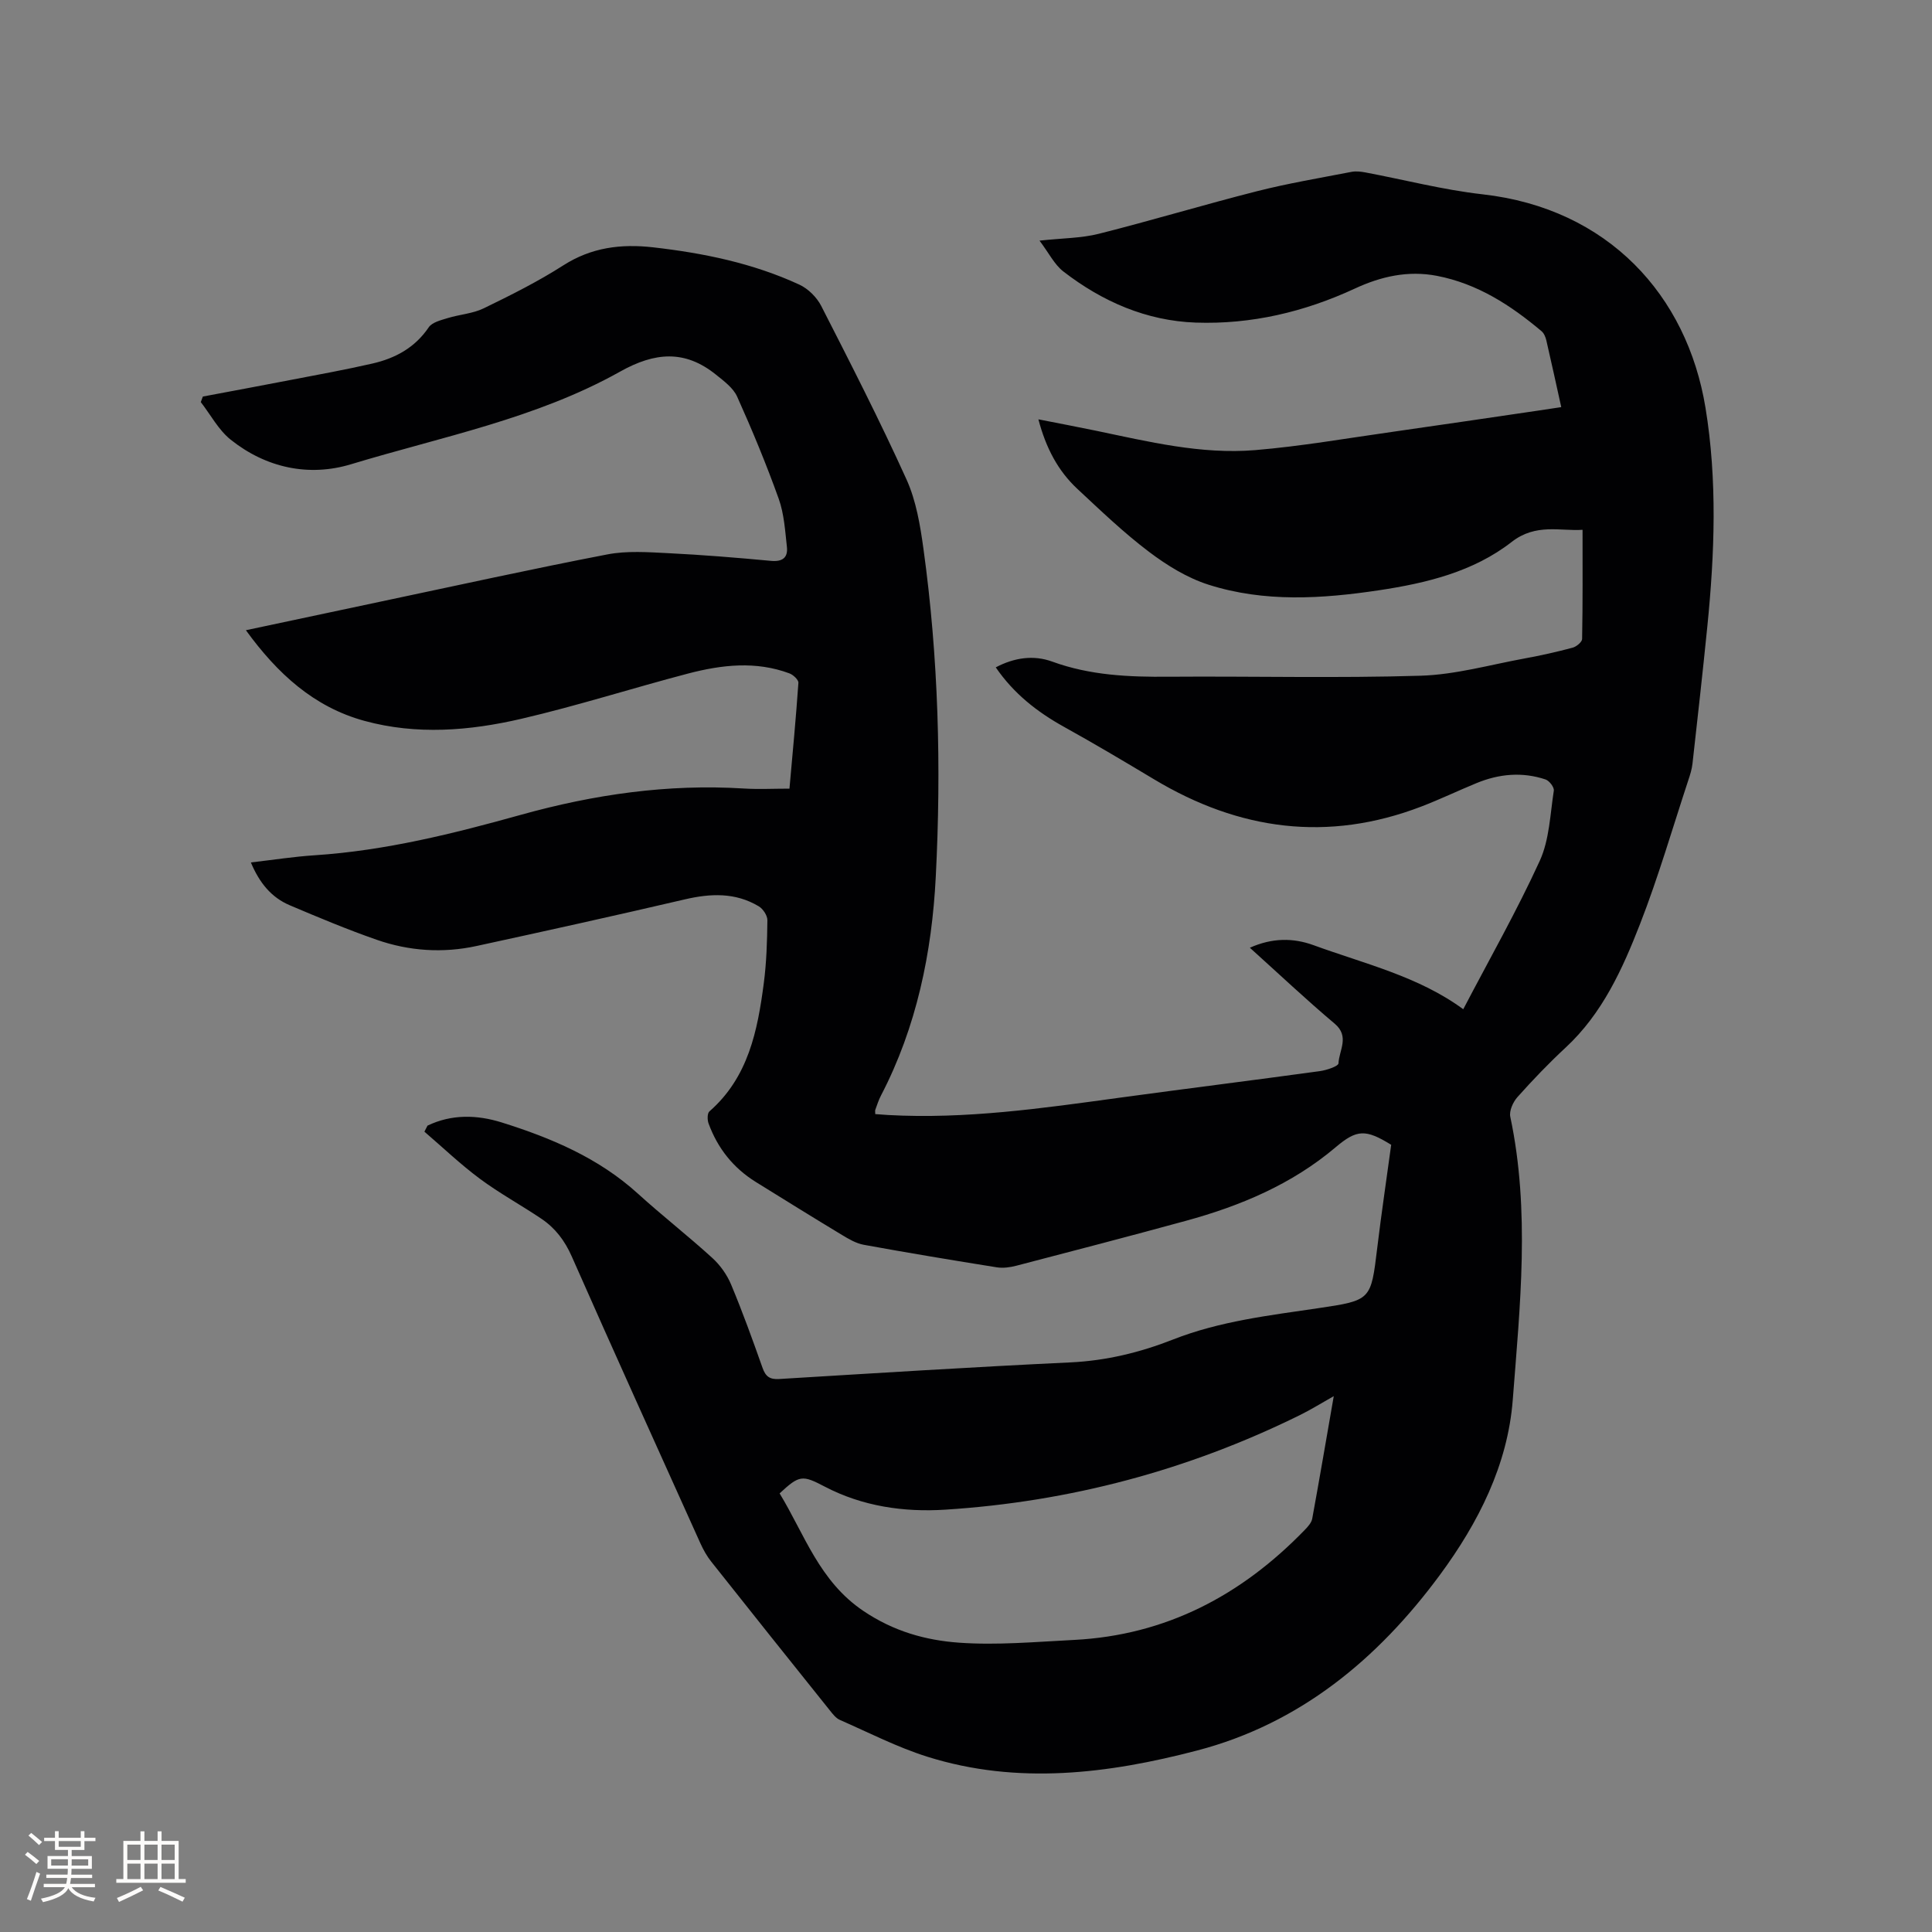 <svg enable-background="new 0 0 400 400" viewBox="0 0 400 400" xmlns="http://www.w3.org/2000/svg"><rect x="0" y="0" width="400" height="400" fill="#808080" stroke="none"/><path d="m88.51 233.05c4.99-2.4 10.25-2.26 15.36-.66 10.25 3.21 20.07 7.35 28.2 14.74 5.02 4.56 10.39 8.74 15.4 13.31 1.64 1.49 3.06 3.49 3.91 5.54 2.37 5.66 4.45 11.44 6.5 17.23.63 1.79 1.5 2.42 3.44 2.3 20.09-1.22 40.18-2.49 60.28-3.44 7.43-.35 14.45-2.06 21.27-4.74 9.67-3.8 19.88-4.98 30.03-6.48 10.99-1.63 10.93-1.64 12.24-12.46.86-7.15 1.93-14.27 2.89-21.37-5.29-3.27-7.11-3.21-11.48.49-9.09 7.7-19.78 12.18-31.11 15.27-11.64 3.18-23.32 6.23-35 9.27-1.3.34-2.74.54-4.04.34-9.21-1.47-18.4-3-27.57-4.67-1.57-.29-3.1-1.18-4.5-2.03-5.98-3.61-11.91-7.29-17.84-10.97-4.67-2.9-7.91-6.98-9.79-12.12-.27-.74-.28-2.1.18-2.5 8.06-7.05 9.97-16.71 11.26-26.57.56-4.3.69-8.66.74-13 .01-.98-.9-2.36-1.79-2.89-4.85-2.9-10-2.68-15.36-1.42-14.33 3.34-28.69 6.52-43.07 9.64-6.98 1.52-13.97 1.05-20.69-1.3-6.09-2.12-12.05-4.62-17.99-7.14-3.76-1.6-6.25-4.58-8.04-8.86 4.59-.53 8.92-1.21 13.27-1.49 14.58-.96 28.68-4.48 42.63-8.37 15.15-4.22 30.4-6.42 46.11-5.45 3.05.19 6.12.03 9.5.03.66-7.42 1.35-14.66 1.85-21.91.04-.62-1.07-1.66-1.85-1.95-6.96-2.6-14.01-1.79-20.95.02-11.56 3.03-22.98 6.69-34.61 9.39-10.68 2.48-21.63 3.37-32.43.42-10.49-2.87-18.04-9.8-24.55-18.77 9.67-2.05 18.94-4.03 28.21-5.99 15.54-3.28 31.06-6.71 46.65-9.71 4.07-.78 8.41-.46 12.61-.25 7.09.35 14.17.93 21.24 1.59 2.38.22 3.54-.66 3.3-2.89-.37-3.35-.58-6.83-1.69-9.95-2.57-7.17-5.49-14.22-8.61-21.16-.82-1.82-2.76-3.24-4.41-4.57-6.42-5.16-12.63-4.65-19.83-.61-17.34 9.72-36.91 13.48-55.71 19.18-8.72 2.64-17.58.76-24.91-5.09-2.53-2.02-4.15-5.16-6.19-7.78.14-.38.29-.76.43-1.15 6.09-1.15 12.18-2.27 18.26-3.45 5.61-1.08 11.23-2.1 16.79-3.37 4.75-1.08 8.84-3.27 11.71-7.51.71-1.05 2.52-1.48 3.92-1.91 2.46-.76 5.19-.92 7.46-2.02 5.62-2.73 11.24-5.54 16.49-8.9 5.81-3.72 11.93-4.48 18.54-3.74 10.47 1.19 20.73 3.29 30.33 7.73 1.82.84 3.61 2.62 4.53 4.42 6.07 11.88 12.15 23.77 17.65 35.91 2 4.42 2.84 9.49 3.51 14.36 3.12 22.55 3.71 45.29 2.55 67.93-.79 15.6-3.96 31.09-11.35 45.28-.49.93-.8 1.96-1.17 2.95-.07.18-.01.41-.01.88.85.06 1.74.14 2.64.19 16.08.89 31.93-1.39 47.79-3.56 13.86-1.89 27.74-3.62 41.59-5.52 1.41-.19 3.86-1.01 3.89-1.62.12-2.7 2.36-5.56-.79-8.21-5.9-4.97-11.52-10.28-17.56-15.72 4.62-2.07 8.96-2.07 13.19-.53 10.6 3.87 21.74 6.46 30.99 13.26 5.45-10.42 11.1-20.36 15.84-30.72 2-4.38 2.15-9.64 2.91-14.53.11-.7-.93-2.06-1.71-2.32-4.82-1.61-9.62-1.17-14.28.75-3.82 1.57-7.55 3.36-11.4 4.84-19.39 7.45-37.78 4.94-55.37-5.62-6.17-3.7-12.37-7.38-18.66-10.87-5.55-3.08-10.39-6.87-14.12-12.31 3.85-2.03 7.83-2.6 11.7-1.19 7.84 2.86 15.9 3.2 24.11 3.13 17.39-.13 34.8.32 52.17-.21 7.21-.22 14.38-2.27 21.55-3.58 3.33-.61 6.64-1.35 9.92-2.23.78-.21 1.94-1.17 1.95-1.8.14-7.4.09-14.8.09-22.6-4.59.32-9.64-1.41-14.67 2.51-7.95 6.19-17.66 8.53-27.48 10.01-11.82 1.77-23.72 2.53-35.27-1.15-4.41-1.4-8.62-4-12.34-6.81-5.23-3.95-10-8.53-14.81-13.01-4.05-3.77-6.54-8.52-8.09-14.42 4.17.82 8.04 1.55 11.89 2.35 10.9 2.27 21.81 4.95 33.01 4.02 9.48-.79 18.89-2.44 28.32-3.77 10.07-1.43 20.12-2.93 30.18-4.4 1.56-.23 3.11-.46 4.85-.73-1.06-4.77-2.04-9.31-3.09-13.83-.16-.68-.48-1.46-.99-1.89-6.39-5.38-13.27-9.84-21.66-11.46-5.98-1.15-11.58.12-16.98 2.63-10.46 4.85-21.47 7.45-32.95 7.05-10.22-.36-19.36-4.36-27.41-10.58-1.87-1.45-3.01-3.84-4.94-6.39 4.79-.52 8.63-.5 12.25-1.41 10.97-2.76 21.81-6.04 32.77-8.82 6.46-1.64 13.05-2.74 19.59-4.01.9-.17 1.9-.06 2.81.11 8.1 1.52 16.14 3.62 24.31 4.54 26.03 2.93 42.34 20.94 46.15 44.17 2.47 15.03 1.9 30.22.38 45.35-.95 9.46-2.01 18.92-3.07 28.37-.13 1.14-.48 2.27-.85 3.37-3.28 9.95-6.2 20.05-10 29.8-3.64 9.33-7.79 18.53-15.41 25.6-3.5 3.24-6.81 6.7-9.98 10.25-.91 1.02-1.74 2.85-1.48 4.08 4.13 19.51 2.01 39.12.51 58.62-1.04 13.44-7.11 25.42-15.09 36.24-12.88 17.45-29.02 30.8-50.28 36.35-18.36 4.8-37.13 7.15-55.81 1.29-6.23-1.96-12.12-4.99-18.13-7.63-.81-.35-1.46-1.19-2.04-1.92-8.22-10.26-16.43-20.53-24.59-30.84-.91-1.14-1.64-2.46-2.25-3.8-8.92-19.79-17.88-39.56-26.64-59.41-1.44-3.26-3.41-5.85-6.25-7.77-4.21-2.84-8.7-5.28-12.77-8.3-4.02-2.99-7.67-6.48-11.48-9.75.21-.42.42-.84.64-1.25zm187.63 56.01c-2.63 1.48-4.77 2.82-7.03 3.93-23.16 11.42-47.68 17.93-73.4 19.57-8.57.55-17.14-.68-24.97-4.78-4.64-2.43-5.23-2.4-9.33 1.41 5.17 8.49 8.21 18.19 17.36 24.35 6.25 4.21 12.85 6.06 19.79 6.56 7.88.56 15.86-.17 23.79-.57 19.07-.97 34.7-9.25 47.8-22.79.64-.66 1.37-1.47 1.53-2.3 1.52-8.3 2.93-16.61 4.46-25.38z" fill="#010103"/><g fill="#fcfbfa"><path d="m5.17 384 .55-.58c.85.61 1.65 1.24 2.4 1.87l-.59.64c-.83-.73-1.62-1.38-2.36-1.93m1.22 9.53-.82-.34c.71-1.76 1.37-3.64 1.98-5.63.24.13.5.25.76.36-.6 1.67-1.24 3.54-1.92 5.61m-.5-13.5.57-.54c.56.44 1.31 1.06 2.26 1.87l-.64.64c-.68-.66-1.41-1.32-2.19-1.97m3.25.46h2.24v-1.36h.77v1.36h4.57v-1.36h.76v1.36h2.28v.69h-2.28v1.84h-2.64v1.26h4.18v2.64h-4.21c0 .45-.02.86-.05 1.21h4.32v.69h-4.38c-.04.34-.1.75-.19 1.22h5.15v.69h-4.82c.87 1.19 2.51 1.92 4.93 2.19-.17.31-.3.57-.37.76-2.77-.49-4.52-1.41-5.26-2.76-.56 1.26-2.3 2.23-5.24 2.9-.12-.24-.26-.48-.43-.72 2.73-.55 4.38-1.34 4.96-2.38h-4.38v-.69h4.65c.1-.38.17-.79.21-1.22h-4.32v-.69h4.4c.03-.34.05-.75.05-1.21h-4.2v-2.64h4.23v-1.26h-2.69v-1.84h-2.24zm1.46 4.46v1.29h3.45c.01-.4.02-.57.01-.53v-.32-.45h-3.46zm1.55-2.59h4.57v-1.19h-4.57zm6.11 2.59h-3.42v.77c-.01.19-.01.37-.02.53h3.44z"/><path d="m32.63 379.16h.82v1.98h3.54v7.89h1.46v.78h-14.37v-.78h1.46v-7.89h3.54v-1.98h.82v1.98h2.73zm-3.49 11.48.5.73c-1.61.82-3.28 1.63-5 2.41-.13-.27-.28-.55-.44-.82 1.75-.72 3.4-1.49 4.94-2.32m-2.78-5.55h2.73v-3.18h-2.73zm0 3.95h2.73v-3.2h-2.73zm3.54-3.95h2.73v-3.18h-2.73zm0 3.95h2.73v-3.2h-2.73zm7.89 4.68c-1.84-.92-3.51-1.7-5.02-2.32l.45-.73c1.89.8 3.57 1.55 5.04 2.23zm-1.62-11.81h-2.73v3.18h2.73zm-2.73 7.13h2.73v-3.2h-2.73z"/></g></svg>